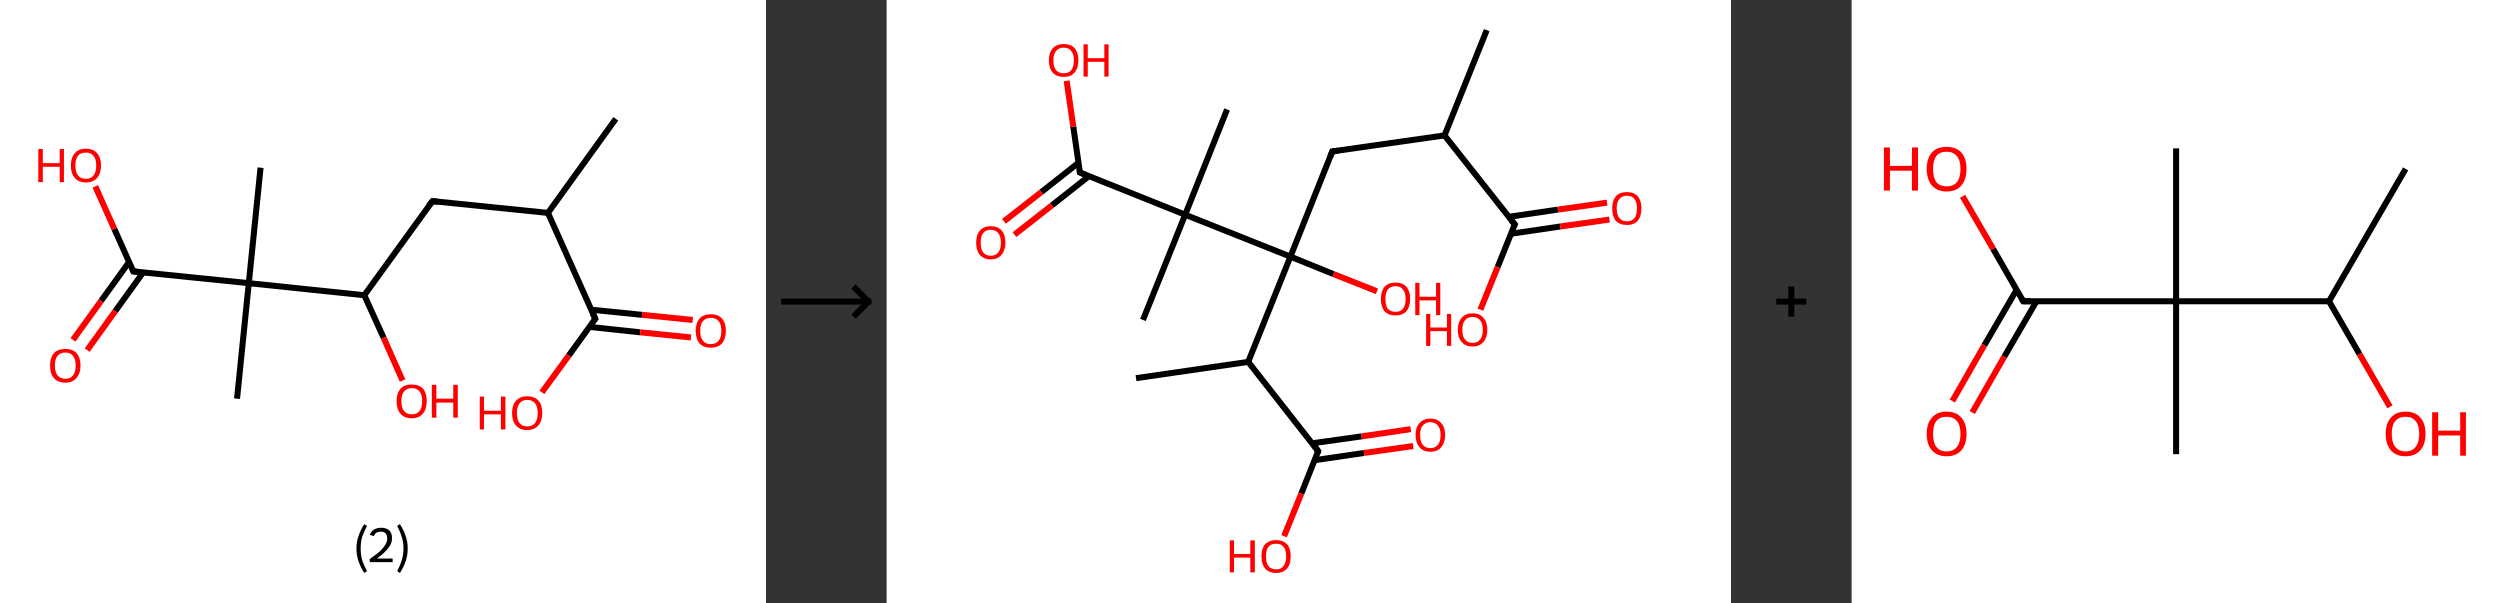 <?xml version='1.0' encoding='ASCII' standalone='yes'?>
<svg xmlns="http://www.w3.org/2000/svg" xmlns:xlink="http://www.w3.org/1999/xlink" version="1.1" width="829.0px" viewBox="0 0 829.0 200.0" height="200.0px">
  <rect x="0" y="0" width="829.0" height="200.0" fill="#333333" stroke="none"/>
  <g>
    <g transform="translate(0, 0) scale(1 1) "><!-- END OF HEADER -->
<rect style="opacity:1.0;fill:#FFFFFF;stroke:none" width="254.0" height="200.0" x="0.0" y="0.0"> </rect>
<path class="bond-0 atom-0 atom-1" d="M 204.2,39.4 L 181.7,70.6" style="fill:none;fill-rule:evenodd;stroke:#000000;stroke-width:2.0px;stroke-linecap:butt;stroke-linejoin:miter;stroke-opacity:1"/>
<path class="bond-1 atom-1 atom-2" d="M 181.7,70.6 L 143.4,66.7" style="fill:none;fill-rule:evenodd;stroke:#000000;stroke-width:2.0px;stroke-linecap:butt;stroke-linejoin:miter;stroke-opacity:1"/>
<path class="bond-2 atom-2 atom-3" d="M 143.4,66.7 L 120.8,97.9" style="fill:none;fill-rule:evenodd;stroke:#000000;stroke-width:2.0px;stroke-linecap:butt;stroke-linejoin:miter;stroke-opacity:1"/>
<path class="bond-3 atom-3 atom-4" d="M 120.8,97.9 L 127.2,112.0" style="fill:none;fill-rule:evenodd;stroke:#000000;stroke-width:2.0px;stroke-linecap:butt;stroke-linejoin:miter;stroke-opacity:1"/>
<path class="bond-3 atom-3 atom-4" d="M 127.2,112.0 L 133.5,126.2" style="fill:none;fill-rule:evenodd;stroke:#FF0000;stroke-width:2.0px;stroke-linecap:butt;stroke-linejoin:miter;stroke-opacity:1"/>
<path class="bond-4 atom-3 atom-5" d="M 120.8,97.9 L 82.5,93.9" style="fill:none;fill-rule:evenodd;stroke:#000000;stroke-width:2.0px;stroke-linecap:butt;stroke-linejoin:miter;stroke-opacity:1"/>
<path class="bond-5 atom-5 atom-6" d="M 82.5,93.9 L 86.4,55.6" style="fill:none;fill-rule:evenodd;stroke:#000000;stroke-width:2.0px;stroke-linecap:butt;stroke-linejoin:miter;stroke-opacity:1"/>
<path class="bond-6 atom-5 atom-7" d="M 82.5,93.9 L 78.6,132.2" style="fill:none;fill-rule:evenodd;stroke:#000000;stroke-width:2.0px;stroke-linecap:butt;stroke-linejoin:miter;stroke-opacity:1"/>
<path class="bond-7 atom-5 atom-8" d="M 82.5,93.9 L 44.2,90.0" style="fill:none;fill-rule:evenodd;stroke:#000000;stroke-width:2.0px;stroke-linecap:butt;stroke-linejoin:miter;stroke-opacity:1"/>
<path class="bond-8 atom-8 atom-9" d="M 42.8,86.9 L 33.5,99.8" style="fill:none;fill-rule:evenodd;stroke:#000000;stroke-width:2.0px;stroke-linecap:butt;stroke-linejoin:miter;stroke-opacity:1"/>
<path class="bond-8 atom-8 atom-9" d="M 33.5,99.8 L 24.2,112.7" style="fill:none;fill-rule:evenodd;stroke:#FF0000;stroke-width:2.0px;stroke-linecap:butt;stroke-linejoin:miter;stroke-opacity:1"/>
<path class="bond-8 atom-8 atom-9" d="M 47.5,90.3 L 38.2,103.2" style="fill:none;fill-rule:evenodd;stroke:#000000;stroke-width:2.0px;stroke-linecap:butt;stroke-linejoin:miter;stroke-opacity:1"/>
<path class="bond-8 atom-8 atom-9" d="M 38.2,103.2 L 28.9,116.1" style="fill:none;fill-rule:evenodd;stroke:#FF0000;stroke-width:2.0px;stroke-linecap:butt;stroke-linejoin:miter;stroke-opacity:1"/>
<path class="bond-9 atom-8 atom-10" d="M 44.2,90.0 L 37.9,75.9" style="fill:none;fill-rule:evenodd;stroke:#000000;stroke-width:2.0px;stroke-linecap:butt;stroke-linejoin:miter;stroke-opacity:1"/>
<path class="bond-9 atom-8 atom-10" d="M 37.9,75.9 L 31.6,61.8" style="fill:none;fill-rule:evenodd;stroke:#FF0000;stroke-width:2.0px;stroke-linecap:butt;stroke-linejoin:miter;stroke-opacity:1"/>
<path class="bond-10 atom-1 atom-11" d="M 181.7,70.6 L 197.4,105.7" style="fill:none;fill-rule:evenodd;stroke:#000000;stroke-width:2.0px;stroke-linecap:butt;stroke-linejoin:miter;stroke-opacity:1"/>
<path class="bond-11 atom-11 atom-12" d="M 195.4,108.4 L 212.3,110.2" style="fill:none;fill-rule:evenodd;stroke:#000000;stroke-width:2.0px;stroke-linecap:butt;stroke-linejoin:miter;stroke-opacity:1"/>
<path class="bond-11 atom-11 atom-12" d="M 212.3,110.2 L 229.1,111.9" style="fill:none;fill-rule:evenodd;stroke:#FF0000;stroke-width:2.0px;stroke-linecap:butt;stroke-linejoin:miter;stroke-opacity:1"/>
<path class="bond-11 atom-11 atom-12" d="M 196.0,102.7 L 212.9,104.4" style="fill:none;fill-rule:evenodd;stroke:#000000;stroke-width:2.0px;stroke-linecap:butt;stroke-linejoin:miter;stroke-opacity:1"/>
<path class="bond-11 atom-11 atom-12" d="M 212.9,104.4 L 229.7,106.1" style="fill:none;fill-rule:evenodd;stroke:#FF0000;stroke-width:2.0px;stroke-linecap:butt;stroke-linejoin:miter;stroke-opacity:1"/>
<path class="bond-12 atom-11 atom-13" d="M 197.4,105.7 L 188.6,117.9" style="fill:none;fill-rule:evenodd;stroke:#000000;stroke-width:2.0px;stroke-linecap:butt;stroke-linejoin:miter;stroke-opacity:1"/>
<path class="bond-12 atom-11 atom-13" d="M 188.6,117.9 L 179.7,130.1" style="fill:none;fill-rule:evenodd;stroke:#FF0000;stroke-width:2.0px;stroke-linecap:butt;stroke-linejoin:miter;stroke-opacity:1"/>
<path d="M 145.3,66.9 L 143.4,66.7 L 142.2,68.2" style="fill:none;stroke:#000000;stroke-width:2.0px;stroke-linecap:butt;stroke-linejoin:miter;stroke-opacity:1;"/>
<path d="M 46.1,90.2 L 44.2,90.0 L 43.9,89.3" style="fill:none;stroke:#000000;stroke-width:2.0px;stroke-linecap:butt;stroke-linejoin:miter;stroke-opacity:1;"/>
<path d="M 196.6,104.0 L 197.4,105.7 L 197.0,106.3" style="fill:none;stroke:#000000;stroke-width:2.0px;stroke-linecap:butt;stroke-linejoin:miter;stroke-opacity:1;"/>
<path class="atom-4" d="M 131.5 133.0 Q 131.5 130.4, 132.8 128.9 Q 134.1 127.5, 136.5 127.5 Q 139.0 127.5, 140.3 128.9 Q 141.5 130.4, 141.5 133.0 Q 141.5 135.7, 140.2 137.2 Q 138.9 138.7, 136.5 138.7 Q 134.1 138.7, 132.8 137.2 Q 131.5 135.7, 131.5 133.0 M 136.5 137.4 Q 138.2 137.4, 139.1 136.3 Q 140.0 135.2, 140.0 133.0 Q 140.0 130.9, 139.1 129.8 Q 138.2 128.7, 136.5 128.7 Q 134.9 128.7, 134.0 129.8 Q 133.1 130.9, 133.1 133.0 Q 133.1 135.2, 134.0 136.3 Q 134.9 137.4, 136.5 137.4 " fill="#FF0000"/>
<path class="atom-4" d="M 143.2 127.6 L 144.7 127.6 L 144.7 132.2 L 150.3 132.2 L 150.3 127.6 L 151.8 127.6 L 151.8 138.5 L 150.3 138.5 L 150.3 133.5 L 144.7 133.5 L 144.7 138.5 L 143.2 138.5 L 143.2 127.6 " fill="#FF0000"/>
<path class="atom-9" d="M 16.6 121.2 Q 16.6 118.6, 17.9 117.1 Q 19.2 115.7, 21.7 115.7 Q 24.1 115.7, 25.4 117.1 Q 26.7 118.6, 26.7 121.2 Q 26.7 123.9, 25.3 125.4 Q 24.0 126.9, 21.7 126.9 Q 19.2 126.9, 17.9 125.4 Q 16.6 123.9, 16.6 121.2 M 21.7 125.6 Q 23.3 125.6, 24.2 124.5 Q 25.1 123.4, 25.1 121.2 Q 25.1 119.1, 24.2 118.0 Q 23.3 116.9, 21.7 116.9 Q 20.0 116.9, 19.1 118.0 Q 18.2 119.0, 18.2 121.2 Q 18.2 123.4, 19.1 124.5 Q 20.0 125.6, 21.7 125.6 " fill="#FF0000"/>
<path class="atom-10" d="M 12.7 49.4 L 14.2 49.4 L 14.2 54.1 L 19.8 54.1 L 19.8 49.4 L 21.2 49.4 L 21.2 60.4 L 19.8 60.4 L 19.8 55.3 L 14.2 55.3 L 14.2 60.4 L 12.7 60.4 L 12.7 49.4 " fill="#FF0000"/>
<path class="atom-10" d="M 23.5 54.9 Q 23.5 52.3, 24.8 50.8 Q 26.1 49.3, 28.5 49.3 Q 30.9 49.3, 32.2 50.8 Q 33.5 52.3, 33.5 54.9 Q 33.5 57.5, 32.2 59.0 Q 30.9 60.5, 28.5 60.5 Q 26.1 60.5, 24.8 59.0 Q 23.5 57.5, 23.5 54.9 M 28.5 59.3 Q 30.1 59.3, 31.0 58.2 Q 31.9 57.1, 31.9 54.9 Q 31.9 52.7, 31.0 51.7 Q 30.1 50.6, 28.5 50.6 Q 26.8 50.6, 25.9 51.6 Q 25.0 52.7, 25.0 54.9 Q 25.0 57.1, 25.9 58.2 Q 26.8 59.3, 28.5 59.3 " fill="#FF0000"/>
<path class="atom-12" d="M 230.7 109.7 Q 230.7 107.1, 232.0 105.6 Q 233.3 104.2, 235.7 104.2 Q 238.1 104.2, 239.4 105.6 Q 240.7 107.1, 240.7 109.7 Q 240.7 112.3, 239.4 113.9 Q 238.1 115.3, 235.7 115.3 Q 233.3 115.3, 232.0 113.9 Q 230.7 112.4, 230.7 109.7 M 235.7 114.1 Q 237.4 114.1, 238.3 113.0 Q 239.2 111.9, 239.2 109.7 Q 239.2 107.6, 238.3 106.5 Q 237.4 105.4, 235.7 105.4 Q 234.0 105.4, 233.1 106.5 Q 232.2 107.5, 232.2 109.7 Q 232.2 111.9, 233.1 113.0 Q 234.0 114.1, 235.7 114.1 " fill="#FF0000"/>
<path class="atom-13" d="M 159.1 131.5 L 160.5 131.5 L 160.5 136.2 L 166.1 136.2 L 166.1 131.5 L 167.6 131.5 L 167.6 142.4 L 166.1 142.4 L 166.1 137.4 L 160.5 137.4 L 160.5 142.4 L 159.1 142.4 L 159.1 131.5 " fill="#FF0000"/>
<path class="atom-13" d="M 169.8 137.0 Q 169.8 134.3, 171.1 132.9 Q 172.4 131.4, 174.8 131.4 Q 177.3 131.4, 178.6 132.9 Q 179.8 134.3, 179.8 137.0 Q 179.8 139.6, 178.5 141.1 Q 177.2 142.6, 174.8 142.6 Q 172.4 142.6, 171.1 141.1 Q 169.8 139.6, 169.8 137.0 M 174.8 141.4 Q 176.5 141.4, 177.4 140.3 Q 178.3 139.1, 178.3 137.0 Q 178.3 134.8, 177.4 133.7 Q 176.5 132.6, 174.8 132.6 Q 173.2 132.6, 172.3 133.7 Q 171.4 134.8, 171.4 137.0 Q 171.4 139.2, 172.3 140.3 Q 173.2 141.4, 174.8 141.4 " fill="#FF0000"/>
<path class="legend" d="M 118.2 181.9 Q 118.2 179.6, 118.9 177.7 Q 119.5 175.8, 120.8 173.8 L 121.7 174.4 Q 120.7 176.3, 120.1 178.0 Q 119.6 179.7, 119.6 181.9 Q 119.6 184.0, 120.1 185.8 Q 120.7 187.5, 121.7 189.4 L 120.8 190.0 Q 119.5 188.0, 118.9 186.1 Q 118.2 184.2, 118.2 181.9 " fill="#000000"/>
<path class="legend" d="M 122.6 177.3 Q 123.1 176.2, 124.0 175.6 Q 125.0 175.0, 126.4 175.0 Q 128.1 175.0, 129.1 175.9 Q 130.0 176.8, 130.0 178.5 Q 130.0 180.2, 128.8 181.7 Q 127.6 183.3, 125.0 185.2 L 130.2 185.2 L 130.2 186.4 L 122.6 186.4 L 122.6 185.4 Q 124.7 183.9, 126.0 182.8 Q 127.2 181.6, 127.8 180.6 Q 128.4 179.6, 128.4 178.6 Q 128.4 177.5, 127.9 176.9 Q 127.4 176.3, 126.4 176.3 Q 125.5 176.3, 124.9 176.6 Q 124.3 177.0, 123.9 177.8 L 122.6 177.3 " fill="#000000"/>
<path class="legend" d="M 135.2 181.9 Q 135.2 184.2, 134.5 186.1 Q 133.9 188.0, 132.6 190.0 L 131.7 189.4 Q 132.7 187.5, 133.2 185.8 Q 133.8 184.0, 133.8 181.9 Q 133.8 179.7, 133.2 178.0 Q 132.7 176.3, 131.7 174.4 L 132.6 173.8 Q 133.9 175.8, 134.5 177.7 Q 135.2 179.6, 135.2 181.9 " fill="#000000"/>
</g>
    <g transform="translate(254, 0) scale(1 1) "><line x1="5" y1="100" x2="35" y2="100" style="stroke:rgb(0,0,0);stroke-width:2"/>
  <line x1="34" y1="100" x2="29" y2="95" style="stroke:rgb(0,0,0);stroke-width:2"/>
  <line x1="34" y1="100" x2="29" y2="105" style="stroke:rgb(0,0,0);stroke-width:2"/>
</g>
    <g transform="translate(294.0, 0) scale(1 1) "><!-- END OF HEADER -->
<rect style="opacity:1.0;fill:#FFFFFF;stroke:none" width="280.0" height="200.0" x="0.0" y="0.0"> </rect>
<path class="bond-0 atom-0 atom-1" d="M 199.0,10.0 L 185.0,44.9" style="fill:none;fill-rule:evenodd;stroke:#000000;stroke-width:2.0px;stroke-linecap:butt;stroke-linejoin:miter;stroke-opacity:1"/>
<path class="bond-1 atom-1 atom-2" d="M 185.0,44.9 L 147.8,50.2" style="fill:none;fill-rule:evenodd;stroke:#000000;stroke-width:2.0px;stroke-linecap:butt;stroke-linejoin:miter;stroke-opacity:1"/>
<path class="bond-2 atom-2 atom-3" d="M 147.8,50.2 L 133.9,85.1" style="fill:none;fill-rule:evenodd;stroke:#000000;stroke-width:2.0px;stroke-linecap:butt;stroke-linejoin:miter;stroke-opacity:1"/>
<path class="bond-3 atom-3 atom-4" d="M 133.9,85.1 L 148.2,90.9" style="fill:none;fill-rule:evenodd;stroke:#000000;stroke-width:2.0px;stroke-linecap:butt;stroke-linejoin:miter;stroke-opacity:1"/>
<path class="bond-3 atom-3 atom-4" d="M 148.2,90.9 L 162.6,96.6" style="fill:none;fill-rule:evenodd;stroke:#FF0000;stroke-width:2.0px;stroke-linecap:butt;stroke-linejoin:miter;stroke-opacity:1"/>
<path class="bond-4 atom-3 atom-5" d="M 133.9,85.1 L 119.9,120.0" style="fill:none;fill-rule:evenodd;stroke:#000000;stroke-width:2.0px;stroke-linecap:butt;stroke-linejoin:miter;stroke-opacity:1"/>
<path class="bond-5 atom-5 atom-6" d="M 119.9,120.0 L 82.7,125.4" style="fill:none;fill-rule:evenodd;stroke:#000000;stroke-width:2.0px;stroke-linecap:butt;stroke-linejoin:miter;stroke-opacity:1"/>
<path class="bond-6 atom-5 atom-7" d="M 119.9,120.0 L 143.1,149.6" style="fill:none;fill-rule:evenodd;stroke:#000000;stroke-width:2.0px;stroke-linecap:butt;stroke-linejoin:miter;stroke-opacity:1"/>
<path class="bond-7 atom-7 atom-8" d="M 141.9,152.6 L 158.3,150.2" style="fill:none;fill-rule:evenodd;stroke:#000000;stroke-width:2.0px;stroke-linecap:butt;stroke-linejoin:miter;stroke-opacity:1"/>
<path class="bond-7 atom-7 atom-8" d="M 158.3,150.2 L 174.6,147.9" style="fill:none;fill-rule:evenodd;stroke:#FF0000;stroke-width:2.0px;stroke-linecap:butt;stroke-linejoin:miter;stroke-opacity:1"/>
<path class="bond-7 atom-7 atom-8" d="M 141.1,147.0 L 157.5,144.7" style="fill:none;fill-rule:evenodd;stroke:#000000;stroke-width:2.0px;stroke-linecap:butt;stroke-linejoin:miter;stroke-opacity:1"/>
<path class="bond-7 atom-7 atom-8" d="M 157.5,144.7 L 173.8,142.3" style="fill:none;fill-rule:evenodd;stroke:#FF0000;stroke-width:2.0px;stroke-linecap:butt;stroke-linejoin:miter;stroke-opacity:1"/>
<path class="bond-8 atom-7 atom-9" d="M 143.1,149.6 L 137.5,163.7" style="fill:none;fill-rule:evenodd;stroke:#000000;stroke-width:2.0px;stroke-linecap:butt;stroke-linejoin:miter;stroke-opacity:1"/>
<path class="bond-8 atom-7 atom-9" d="M 137.5,163.7 L 131.8,177.8" style="fill:none;fill-rule:evenodd;stroke:#FF0000;stroke-width:2.0px;stroke-linecap:butt;stroke-linejoin:miter;stroke-opacity:1"/>
<path class="bond-9 atom-3 atom-10" d="M 133.9,85.1 L 99.0,71.2" style="fill:none;fill-rule:evenodd;stroke:#000000;stroke-width:2.0px;stroke-linecap:butt;stroke-linejoin:miter;stroke-opacity:1"/>
<path class="bond-10 atom-10 atom-11" d="M 99.0,71.2 L 112.9,36.3" style="fill:none;fill-rule:evenodd;stroke:#000000;stroke-width:2.0px;stroke-linecap:butt;stroke-linejoin:miter;stroke-opacity:1"/>
<path class="bond-11 atom-10 atom-12" d="M 99.0,71.2 L 85.0,106.1" style="fill:none;fill-rule:evenodd;stroke:#000000;stroke-width:2.0px;stroke-linecap:butt;stroke-linejoin:miter;stroke-opacity:1"/>
<path class="bond-12 atom-10 atom-13" d="M 99.0,71.2 L 64.1,57.2" style="fill:none;fill-rule:evenodd;stroke:#000000;stroke-width:2.0px;stroke-linecap:butt;stroke-linejoin:miter;stroke-opacity:1"/>
<path class="bond-13 atom-13 atom-14" d="M 63.6,54.0 L 51.3,63.7" style="fill:none;fill-rule:evenodd;stroke:#000000;stroke-width:2.0px;stroke-linecap:butt;stroke-linejoin:miter;stroke-opacity:1"/>
<path class="bond-13 atom-13 atom-14" d="M 51.3,63.7 L 38.9,73.4" style="fill:none;fill-rule:evenodd;stroke:#FF0000;stroke-width:2.0px;stroke-linecap:butt;stroke-linejoin:miter;stroke-opacity:1"/>
<path class="bond-13 atom-13 atom-14" d="M 67.1,58.4 L 54.8,68.1" style="fill:none;fill-rule:evenodd;stroke:#000000;stroke-width:2.0px;stroke-linecap:butt;stroke-linejoin:miter;stroke-opacity:1"/>
<path class="bond-13 atom-13 atom-14" d="M 54.8,68.1 L 42.4,77.8" style="fill:none;fill-rule:evenodd;stroke:#FF0000;stroke-width:2.0px;stroke-linecap:butt;stroke-linejoin:miter;stroke-opacity:1"/>
<path class="bond-14 atom-13 atom-15" d="M 64.1,57.2 L 61.9,42.0" style="fill:none;fill-rule:evenodd;stroke:#000000;stroke-width:2.0px;stroke-linecap:butt;stroke-linejoin:miter;stroke-opacity:1"/>
<path class="bond-14 atom-13 atom-15" d="M 61.9,42.0 L 59.7,26.8" style="fill:none;fill-rule:evenodd;stroke:#FF0000;stroke-width:2.0px;stroke-linecap:butt;stroke-linejoin:miter;stroke-opacity:1"/>
<path class="bond-15 atom-1 atom-16" d="M 185.0,44.9 L 208.3,74.4" style="fill:none;fill-rule:evenodd;stroke:#000000;stroke-width:2.0px;stroke-linecap:butt;stroke-linejoin:miter;stroke-opacity:1"/>
<path class="bond-16 atom-16 atom-17" d="M 207.1,77.5 L 223.4,75.1" style="fill:none;fill-rule:evenodd;stroke:#000000;stroke-width:2.0px;stroke-linecap:butt;stroke-linejoin:miter;stroke-opacity:1"/>
<path class="bond-16 atom-16 atom-17" d="M 223.4,75.1 L 239.7,72.8" style="fill:none;fill-rule:evenodd;stroke:#FF0000;stroke-width:2.0px;stroke-linecap:butt;stroke-linejoin:miter;stroke-opacity:1"/>
<path class="bond-16 atom-16 atom-17" d="M 206.3,71.9 L 222.6,69.5" style="fill:none;fill-rule:evenodd;stroke:#000000;stroke-width:2.0px;stroke-linecap:butt;stroke-linejoin:miter;stroke-opacity:1"/>
<path class="bond-16 atom-16 atom-17" d="M 222.6,69.5 L 238.9,67.2" style="fill:none;fill-rule:evenodd;stroke:#FF0000;stroke-width:2.0px;stroke-linecap:butt;stroke-linejoin:miter;stroke-opacity:1"/>
<path class="bond-17 atom-16 atom-18" d="M 208.3,74.4 L 202.6,88.6" style="fill:none;fill-rule:evenodd;stroke:#000000;stroke-width:2.0px;stroke-linecap:butt;stroke-linejoin:miter;stroke-opacity:1"/>
<path class="bond-17 atom-16 atom-18" d="M 202.6,88.6 L 196.9,102.7" style="fill:none;fill-rule:evenodd;stroke:#FF0000;stroke-width:2.0px;stroke-linecap:butt;stroke-linejoin:miter;stroke-opacity:1"/>
<path d="M 149.7,50.0 L 147.8,50.2 L 147.1,52.0" style="fill:none;stroke:#000000;stroke-width:2.0px;stroke-linecap:butt;stroke-linejoin:miter;stroke-opacity:1;"/>
<path d="M 142.0,148.1 L 143.1,149.6 L 142.8,150.3" style="fill:none;stroke:#000000;stroke-width:2.0px;stroke-linecap:butt;stroke-linejoin:miter;stroke-opacity:1;"/>
<path d="M 65.8,57.9 L 64.1,57.2 L 64.0,56.4" style="fill:none;stroke:#000000;stroke-width:2.0px;stroke-linecap:butt;stroke-linejoin:miter;stroke-opacity:1;"/>
<path d="M 207.1,73.0 L 208.3,74.4 L 208.0,75.1" style="fill:none;stroke:#000000;stroke-width:2.0px;stroke-linecap:butt;stroke-linejoin:miter;stroke-opacity:1;"/>
<path class="atom-4" d="M 163.9 99.1 Q 163.9 96.6, 165.1 95.1 Q 166.4 93.7, 168.8 93.7 Q 171.1 93.7, 172.4 95.1 Q 173.6 96.6, 173.6 99.1 Q 173.6 101.7, 172.4 103.2 Q 171.1 104.6, 168.8 104.6 Q 166.4 104.6, 165.1 103.2 Q 163.9 101.7, 163.9 99.1 M 168.8 103.4 Q 170.4 103.4, 171.2 102.4 Q 172.1 101.3, 172.1 99.1 Q 172.1 97.0, 171.2 96.0 Q 170.4 94.9, 168.8 94.9 Q 167.1 94.9, 166.2 96.0 Q 165.4 97.0, 165.4 99.1 Q 165.4 101.3, 166.2 102.4 Q 167.1 103.4, 168.8 103.4 " fill="#FF0000"/>
<path class="atom-4" d="M 175.3 93.8 L 176.7 93.8 L 176.7 98.4 L 182.2 98.4 L 182.2 93.8 L 183.6 93.8 L 183.6 104.5 L 182.2 104.5 L 182.2 99.6 L 176.7 99.6 L 176.7 104.5 L 175.3 104.5 L 175.3 93.8 " fill="#FF0000"/>
<path class="atom-8" d="M 175.4 144.2 Q 175.4 141.7, 176.7 140.3 Q 178.0 138.8, 180.3 138.8 Q 182.7 138.8, 183.9 140.3 Q 185.2 141.7, 185.2 144.2 Q 185.2 146.8, 183.9 148.3 Q 182.7 149.8, 180.3 149.8 Q 178.0 149.8, 176.7 148.3 Q 175.4 146.8, 175.4 144.2 M 180.3 148.6 Q 181.9 148.6, 182.8 147.5 Q 183.7 146.4, 183.7 144.2 Q 183.7 142.2, 182.8 141.1 Q 181.9 140.0, 180.3 140.0 Q 178.7 140.0, 177.8 141.1 Q 176.9 142.1, 176.9 144.2 Q 176.9 146.4, 177.8 147.5 Q 178.7 148.6, 180.3 148.6 " fill="#FF0000"/>
<path class="atom-9" d="M 113.8 179.2 L 115.2 179.2 L 115.2 183.7 L 120.6 183.7 L 120.6 179.2 L 122.1 179.2 L 122.1 189.8 L 120.6 189.8 L 120.6 184.9 L 115.2 184.9 L 115.2 189.8 L 113.8 189.8 L 113.8 179.2 " fill="#FF0000"/>
<path class="atom-9" d="M 124.3 184.5 Q 124.3 181.9, 125.5 180.5 Q 126.8 179.1, 129.2 179.1 Q 131.5 179.1, 132.8 180.5 Q 134.0 181.9, 134.0 184.5 Q 134.0 187.1, 132.8 188.5 Q 131.5 190.0, 129.2 190.0 Q 126.8 190.0, 125.5 188.5 Q 124.3 187.1, 124.3 184.5 M 129.2 188.8 Q 130.8 188.8, 131.6 187.7 Q 132.5 186.6, 132.5 184.5 Q 132.5 182.4, 131.6 181.3 Q 130.8 180.3, 129.2 180.3 Q 127.5 180.3, 126.6 181.3 Q 125.8 182.4, 125.8 184.5 Q 125.8 186.6, 126.6 187.7 Q 127.5 188.8, 129.2 188.8 " fill="#FF0000"/>
<path class="atom-14" d="M 29.7 80.5 Q 29.7 77.9, 30.9 76.5 Q 32.2 75.0, 34.5 75.0 Q 36.9 75.0, 38.2 76.5 Q 39.4 77.9, 39.4 80.5 Q 39.4 83.0, 38.1 84.5 Q 36.9 86.0, 34.5 86.0 Q 32.2 86.0, 30.9 84.5 Q 29.7 83.1, 29.7 80.5 M 34.5 84.8 Q 36.2 84.8, 37.0 83.7 Q 37.9 82.6, 37.9 80.5 Q 37.9 78.4, 37.0 77.3 Q 36.2 76.2, 34.5 76.2 Q 32.9 76.2, 32.0 77.3 Q 31.2 78.3, 31.2 80.5 Q 31.2 82.6, 32.0 83.7 Q 32.9 84.8, 34.5 84.8 " fill="#FF0000"/>
<path class="atom-15" d="M 53.8 20.0 Q 53.8 17.5, 55.1 16.0 Q 56.4 14.6, 58.7 14.6 Q 61.1 14.6, 62.4 16.0 Q 63.6 17.5, 63.6 20.0 Q 63.6 22.6, 62.3 24.1 Q 61.1 25.5, 58.7 25.5 Q 56.4 25.5, 55.1 24.1 Q 53.8 22.6, 53.8 20.0 M 58.7 24.3 Q 60.4 24.3, 61.2 23.3 Q 62.1 22.2, 62.1 20.0 Q 62.1 17.9, 61.2 16.9 Q 60.4 15.8, 58.7 15.8 Q 57.1 15.8, 56.2 16.9 Q 55.3 17.9, 55.3 20.0 Q 55.3 22.2, 56.2 23.3 Q 57.1 24.3, 58.7 24.3 " fill="#FF0000"/>
<path class="atom-15" d="M 65.3 14.7 L 66.7 14.7 L 66.7 19.3 L 72.2 19.3 L 72.2 14.7 L 73.6 14.7 L 73.6 25.4 L 72.2 25.4 L 72.2 20.5 L 66.7 20.5 L 66.7 25.4 L 65.3 25.4 L 65.3 14.7 " fill="#FF0000"/>
<path class="atom-17" d="M 240.6 69.1 Q 240.6 66.6, 241.8 65.1 Q 243.1 63.7, 245.5 63.7 Q 247.8 63.7, 249.1 65.1 Q 250.3 66.6, 250.3 69.1 Q 250.3 71.7, 249.1 73.2 Q 247.8 74.6, 245.5 74.6 Q 243.1 74.6, 241.8 73.2 Q 240.6 71.7, 240.6 69.1 M 245.5 73.4 Q 247.1 73.4, 248.0 72.3 Q 248.8 71.3, 248.8 69.1 Q 248.8 67.0, 248.0 66.0 Q 247.1 64.9, 245.5 64.9 Q 243.8 64.9, 243.0 66.0 Q 242.1 67.0, 242.1 69.1 Q 242.1 71.3, 243.0 72.3 Q 243.8 73.4, 245.5 73.4 " fill="#FF0000"/>
<path class="atom-18" d="M 178.9 104.1 L 180.3 104.1 L 180.3 108.6 L 185.8 108.6 L 185.8 104.1 L 187.2 104.1 L 187.2 114.7 L 185.8 114.7 L 185.8 109.8 L 180.3 109.8 L 180.3 114.7 L 178.9 114.7 L 178.9 104.1 " fill="#FF0000"/>
<path class="atom-18" d="M 189.4 109.4 Q 189.4 106.8, 190.7 105.4 Q 191.9 103.9, 194.3 103.9 Q 196.7 103.9, 197.9 105.4 Q 199.2 106.8, 199.2 109.4 Q 199.2 111.9, 197.9 113.4 Q 196.6 114.9, 194.3 114.9 Q 191.9 114.9, 190.7 113.4 Q 189.4 112.0, 189.4 109.4 M 194.3 113.7 Q 195.9 113.7, 196.8 112.6 Q 197.7 111.5, 197.7 109.4 Q 197.7 107.3, 196.8 106.2 Q 195.9 105.1, 194.3 105.1 Q 192.7 105.1, 191.8 106.2 Q 190.9 107.2, 190.9 109.4 Q 190.9 111.5, 191.8 112.6 Q 192.7 113.7, 194.3 113.7 " fill="#FF0000"/>
</g>
    <g transform="translate(574.0, 0) scale(1 1) "><line x1="15" y1="100" x2="25" y2="100" style="stroke:rgb(0,0,0);stroke-width:2"/>
  <line x1="20" y1="95" x2="20" y2="105" style="stroke:rgb(0,0,0);stroke-width:2"/>
</g>
    <g transform="translate(614.0, 0) scale(1 1) "><!-- END OF HEADER -->
<rect style="opacity:1.0;fill:#FFFFFF;stroke:none" width="215.0" height="200.0" x="0.0" y="0.0"> </rect>
<path class="bond-0 atom-0 atom-1" d="M 183.7,56.0 L 158.3,99.9" style="fill:none;fill-rule:evenodd;stroke:#000000;stroke-width:2.0px;stroke-linecap:butt;stroke-linejoin:miter;stroke-opacity:1"/>
<path class="bond-1 atom-1 atom-2" d="M 158.3,99.9 L 168.4,117.4" style="fill:none;fill-rule:evenodd;stroke:#000000;stroke-width:2.0px;stroke-linecap:butt;stroke-linejoin:miter;stroke-opacity:1"/>
<path class="bond-1 atom-1 atom-2" d="M 168.4,117.4 L 178.5,134.9" style="fill:none;fill-rule:evenodd;stroke:#FF0000;stroke-width:2.0px;stroke-linecap:butt;stroke-linejoin:miter;stroke-opacity:1"/>
<path class="bond-2 atom-1 atom-3" d="M 158.3,99.9 L 107.6,99.9" style="fill:none;fill-rule:evenodd;stroke:#000000;stroke-width:2.0px;stroke-linecap:butt;stroke-linejoin:miter;stroke-opacity:1"/>
<path class="bond-3 atom-3 atom-4" d="M 107.6,99.9 L 107.6,49.2" style="fill:none;fill-rule:evenodd;stroke:#000000;stroke-width:2.0px;stroke-linecap:butt;stroke-linejoin:miter;stroke-opacity:1"/>
<path class="bond-4 atom-3 atom-5" d="M 107.6,99.9 L 107.6,150.6" style="fill:none;fill-rule:evenodd;stroke:#000000;stroke-width:2.0px;stroke-linecap:butt;stroke-linejoin:miter;stroke-opacity:1"/>
<path class="bond-5 atom-3 atom-6" d="M 107.6,99.9 L 56.9,99.9" style="fill:none;fill-rule:evenodd;stroke:#000000;stroke-width:2.0px;stroke-linecap:butt;stroke-linejoin:miter;stroke-opacity:1"/>
<path class="bond-6 atom-6 atom-7" d="M 54.7,96.1 L 44.0,114.5" style="fill:none;fill-rule:evenodd;stroke:#000000;stroke-width:2.0px;stroke-linecap:butt;stroke-linejoin:miter;stroke-opacity:1"/>
<path class="bond-6 atom-6 atom-7" d="M 44.0,114.5 L 33.4,133.0" style="fill:none;fill-rule:evenodd;stroke:#FF0000;stroke-width:2.0px;stroke-linecap:butt;stroke-linejoin:miter;stroke-opacity:1"/>
<path class="bond-6 atom-6 atom-7" d="M 61.3,99.9 L 50.6,118.3" style="fill:none;fill-rule:evenodd;stroke:#000000;stroke-width:2.0px;stroke-linecap:butt;stroke-linejoin:miter;stroke-opacity:1"/>
<path class="bond-6 atom-6 atom-7" d="M 50.6,118.3 L 40.0,136.8" style="fill:none;fill-rule:evenodd;stroke:#FF0000;stroke-width:2.0px;stroke-linecap:butt;stroke-linejoin:miter;stroke-opacity:1"/>
<path class="bond-7 atom-6 atom-8" d="M 56.9,99.9 L 46.9,82.5" style="fill:none;fill-rule:evenodd;stroke:#000000;stroke-width:2.0px;stroke-linecap:butt;stroke-linejoin:miter;stroke-opacity:1"/>
<path class="bond-7 atom-6 atom-8" d="M 46.9,82.5 L 36.8,65.1" style="fill:none;fill-rule:evenodd;stroke:#FF0000;stroke-width:2.0px;stroke-linecap:butt;stroke-linejoin:miter;stroke-opacity:1"/>
<path d="M 59.4,99.9 L 56.9,99.9 L 56.4,99.0" style="fill:none;stroke:#000000;stroke-width:2.0px;stroke-linecap:butt;stroke-linejoin:miter;stroke-opacity:1;"/>
<path class="atom-2" d="M 177.1 143.9 Q 177.1 140.4, 178.8 138.5 Q 180.5 136.5, 183.7 136.5 Q 186.9 136.5, 188.6 138.5 Q 190.3 140.4, 190.3 143.9 Q 190.3 147.3, 188.6 149.3 Q 186.8 151.3, 183.7 151.3 Q 180.5 151.3, 178.8 149.3 Q 177.1 147.4, 177.1 143.9 M 183.7 149.7 Q 185.9 149.7, 187.0 148.2 Q 188.2 146.7, 188.2 143.9 Q 188.2 141.0, 187.0 139.6 Q 185.9 138.2, 183.7 138.2 Q 181.5 138.2, 180.3 139.6 Q 179.1 141.0, 179.1 143.9 Q 179.1 146.8, 180.3 148.2 Q 181.5 149.7, 183.7 149.7 " fill="#FF0000"/>
<path class="atom-2" d="M 192.5 136.7 L 194.5 136.7 L 194.5 142.8 L 201.8 142.8 L 201.8 136.7 L 203.7 136.7 L 203.7 151.1 L 201.8 151.1 L 201.8 144.4 L 194.5 144.4 L 194.5 151.1 L 192.5 151.1 L 192.5 136.7 " fill="#FF0000"/>
<path class="atom-7" d="M 24.9 143.9 Q 24.9 140.4, 26.6 138.5 Q 28.3 136.5, 31.5 136.5 Q 34.7 136.5, 36.4 138.5 Q 38.1 140.4, 38.1 143.9 Q 38.1 147.3, 36.4 149.3 Q 34.7 151.3, 31.5 151.3 Q 28.4 151.3, 26.6 149.3 Q 24.9 147.4, 24.9 143.9 M 31.5 149.7 Q 33.7 149.7, 34.9 148.2 Q 36.1 146.7, 36.1 143.9 Q 36.1 141.0, 34.9 139.6 Q 33.7 138.2, 31.5 138.2 Q 29.3 138.2, 28.1 139.6 Q 27.0 141.0, 27.0 143.9 Q 27.0 146.8, 28.1 148.2 Q 29.3 149.7, 31.5 149.7 " fill="#FF0000"/>
<path class="atom-8" d="M 10.7 48.9 L 12.7 48.9 L 12.7 55.0 L 20.0 55.0 L 20.0 48.9 L 22.0 48.9 L 22.0 63.2 L 20.0 63.2 L 20.0 56.6 L 12.7 56.6 L 12.7 63.2 L 10.7 63.2 L 10.7 48.9 " fill="#FF0000"/>
<path class="atom-8" d="M 24.9 56.0 Q 24.9 52.6, 26.6 50.6 Q 28.3 48.7, 31.5 48.7 Q 34.7 48.7, 36.4 50.6 Q 38.1 52.6, 38.1 56.0 Q 38.1 59.5, 36.4 61.5 Q 34.7 63.5, 31.5 63.5 Q 28.4 63.5, 26.6 61.5 Q 24.9 59.5, 24.9 56.0 M 31.5 61.8 Q 33.7 61.8, 34.9 60.4 Q 36.1 58.9, 36.1 56.0 Q 36.1 53.2, 34.9 51.8 Q 33.7 50.3, 31.5 50.3 Q 29.3 50.3, 28.1 51.7 Q 27.0 53.2, 27.0 56.0 Q 27.0 58.9, 28.1 60.4 Q 29.3 61.8, 31.5 61.8 " fill="#FF0000"/>
</g>
  </g>
</svg>
